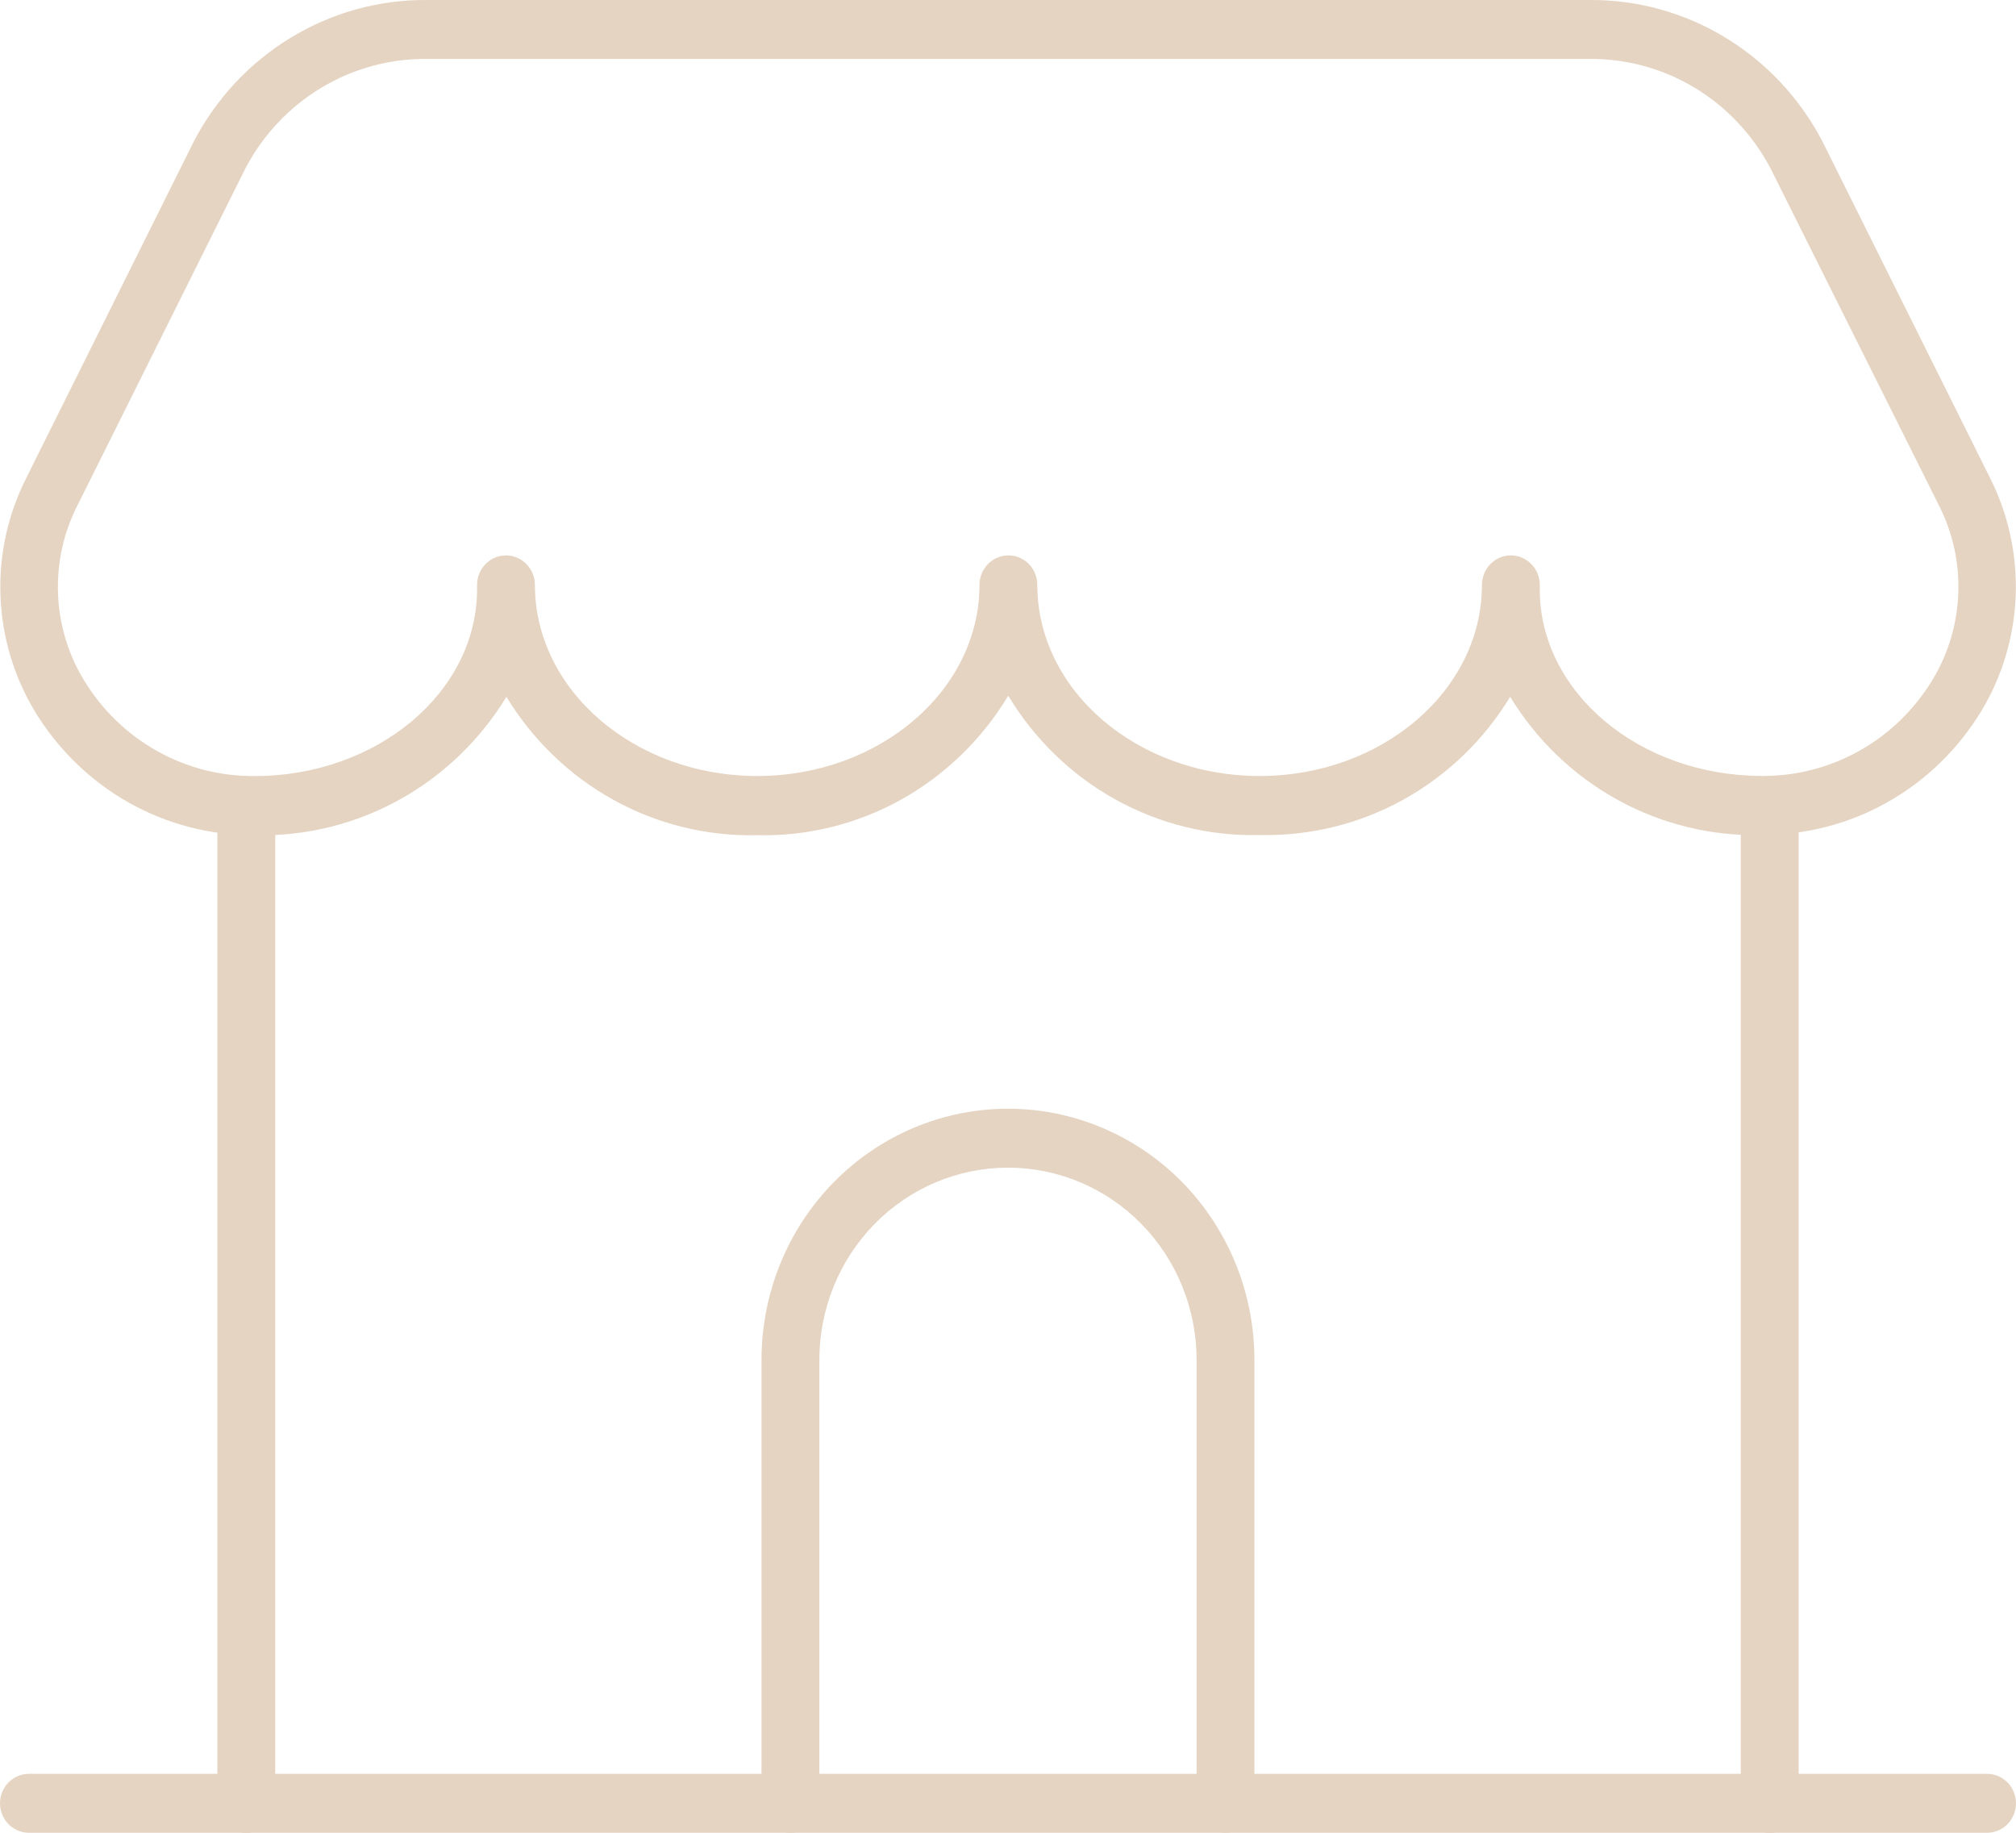 <svg width="33" height="30" viewBox="0 0 33 30" fill="none" xmlns="http://www.w3.org/2000/svg">
<g clip-path="url(#clip0_23_924)">
<path d="M4.032 30.001C3.906 30.001 3.786 29.95 3.697 29.86C3.608 29.769 3.558 29.646 3.558 29.518V13.187C3.558 13.059 3.608 12.936 3.697 12.846C3.786 12.755 3.906 12.704 4.032 12.704C4.157 12.704 4.278 12.755 4.366 12.846C4.455 12.936 4.505 13.059 4.505 13.187V29.518C4.505 29.646 4.455 29.769 4.366 29.86C4.278 29.95 4.157 30.001 4.032 30.001Z" fill="#E6D4C3"/>
<path d="M28.968 30.001C28.843 30.001 28.722 29.95 28.633 29.86C28.544 29.769 28.495 29.646 28.495 29.518V13.187C28.495 13.059 28.544 12.936 28.633 12.846C28.722 12.755 28.843 12.704 28.968 12.704C29.094 12.704 29.214 12.755 29.303 12.846C29.392 12.936 29.442 13.059 29.442 13.187V29.518C29.442 29.646 29.392 29.769 29.303 29.86C29.214 29.95 29.094 30.001 28.968 30.001Z" fill="#E6D4C3"/>
<path d="M20.061 29.999C19.935 29.999 19.815 29.948 19.726 29.858C19.637 29.767 19.587 29.645 19.587 29.517V22.259C19.587 21.425 19.262 20.624 18.683 20.034C18.104 19.444 17.319 19.113 16.5 19.113C15.681 19.113 14.896 19.444 14.317 20.034C13.738 20.624 13.412 21.425 13.412 22.259V29.517C13.412 29.645 13.363 29.767 13.274 29.858C13.185 29.948 13.065 29.999 12.939 29.999C12.813 29.999 12.693 29.948 12.604 29.858C12.515 29.767 12.465 29.645 12.465 29.517V22.259C12.465 21.169 12.89 20.123 13.647 19.352C14.404 18.581 15.43 18.148 16.5 18.148C17.57 18.148 18.596 18.581 19.353 19.352C20.109 20.123 20.534 21.169 20.534 22.259V29.517C20.534 29.645 20.485 29.767 20.396 29.858C20.307 29.948 20.186 29.999 20.061 29.999Z" fill="#E6D4C3"/>
<path d="M32.526 30H0.474C0.348 30 0.228 29.949 0.139 29.859C0.05 29.768 0 29.645 0 29.517C0 29.39 0.05 29.267 0.139 29.176C0.228 29.086 0.348 29.035 0.474 29.035H32.526C32.652 29.035 32.773 29.086 32.861 29.176C32.95 29.267 33 29.39 33 29.517C33 29.645 32.95 29.768 32.861 29.859C32.773 29.949 32.652 30 32.526 30Z" fill="#E6D4C3"/>
<path d="M28.841 13.668C28.02 13.69 27.208 13.493 26.485 13.096C25.762 12.7 25.153 12.117 24.72 11.406C24.289 12.115 23.684 12.696 22.965 13.093C22.246 13.489 21.438 13.687 20.62 13.668C19.798 13.689 18.985 13.489 18.263 13.089C17.54 12.689 16.934 12.102 16.504 11.388C16.075 12.102 15.469 12.689 14.748 13.09C14.026 13.491 13.213 13.691 12.392 13.671C11.574 13.69 10.765 13.492 10.045 13.095C9.326 12.697 8.721 12.116 8.29 11.406C7.856 12.118 7.246 12.702 6.522 13.099C5.798 13.496 4.985 13.693 4.163 13.671C3.443 13.675 2.735 13.491 2.105 13.136C1.476 12.78 0.947 12.266 0.569 11.642C0.227 11.073 0.033 10.425 0.008 9.758C-0.018 9.092 0.125 8.43 0.424 7.836L3.172 2.316C3.539 1.612 4.088 1.024 4.761 0.616C5.433 0.207 6.202 -0.006 6.984 -1.03653e-05H26.02C26.803 -0.006 27.572 0.207 28.244 0.616C28.916 1.024 29.465 1.612 29.832 2.316L32.579 7.831C32.877 8.425 33.02 9.087 32.995 9.754C32.969 10.421 32.776 11.07 32.433 11.638C32.056 12.261 31.527 12.775 30.898 13.13C30.27 13.485 29.562 13.669 28.843 13.665L28.841 13.668ZM6.984 0.965C6.376 0.959 5.778 1.123 5.255 1.439C4.732 1.755 4.303 2.211 4.017 2.757L1.268 8.272C1.04 8.718 0.931 9.218 0.95 9.721C0.969 10.224 1.117 10.713 1.378 11.14C1.673 11.623 2.084 12.02 2.573 12.294C3.061 12.567 3.611 12.708 4.168 12.703C6.17 12.703 7.804 11.334 7.809 9.652V9.574C7.809 9.446 7.859 9.323 7.948 9.233C8.036 9.142 8.157 9.091 8.282 9.091C8.408 9.091 8.528 9.142 8.617 9.233C8.706 9.323 8.756 9.446 8.756 9.574C8.756 11.298 10.389 12.702 12.395 12.702C14.401 12.702 16.033 11.298 16.033 9.574C16.033 9.446 16.083 9.323 16.172 9.233C16.261 9.142 16.381 9.091 16.507 9.091C16.633 9.091 16.753 9.142 16.842 9.233C16.93 9.323 16.98 9.446 16.98 9.574C16.98 11.298 18.613 12.702 20.619 12.702C22.625 12.702 24.258 11.298 24.258 9.574C24.258 9.446 24.308 9.323 24.396 9.233C24.485 9.142 24.606 9.091 24.731 9.091C24.857 9.091 24.977 9.142 25.066 9.233C25.155 9.323 25.205 9.446 25.205 9.574V9.651C25.205 11.332 26.836 12.7 28.842 12.701C29.398 12.705 29.947 12.564 30.435 12.29C30.923 12.017 31.333 11.62 31.627 11.138C31.888 10.711 32.036 10.222 32.055 9.719C32.075 9.216 31.965 8.716 31.737 8.27L28.982 2.757C28.695 2.211 28.267 1.755 27.745 1.439C27.222 1.123 26.624 0.959 26.017 0.965H6.984Z" fill="#E6D4C3"/>
</g>
<defs>
<clipPath id="clip0_23_924">
<rect width="33" height="30" fill="white"/>
</clipPath>
</defs>
</svg>
